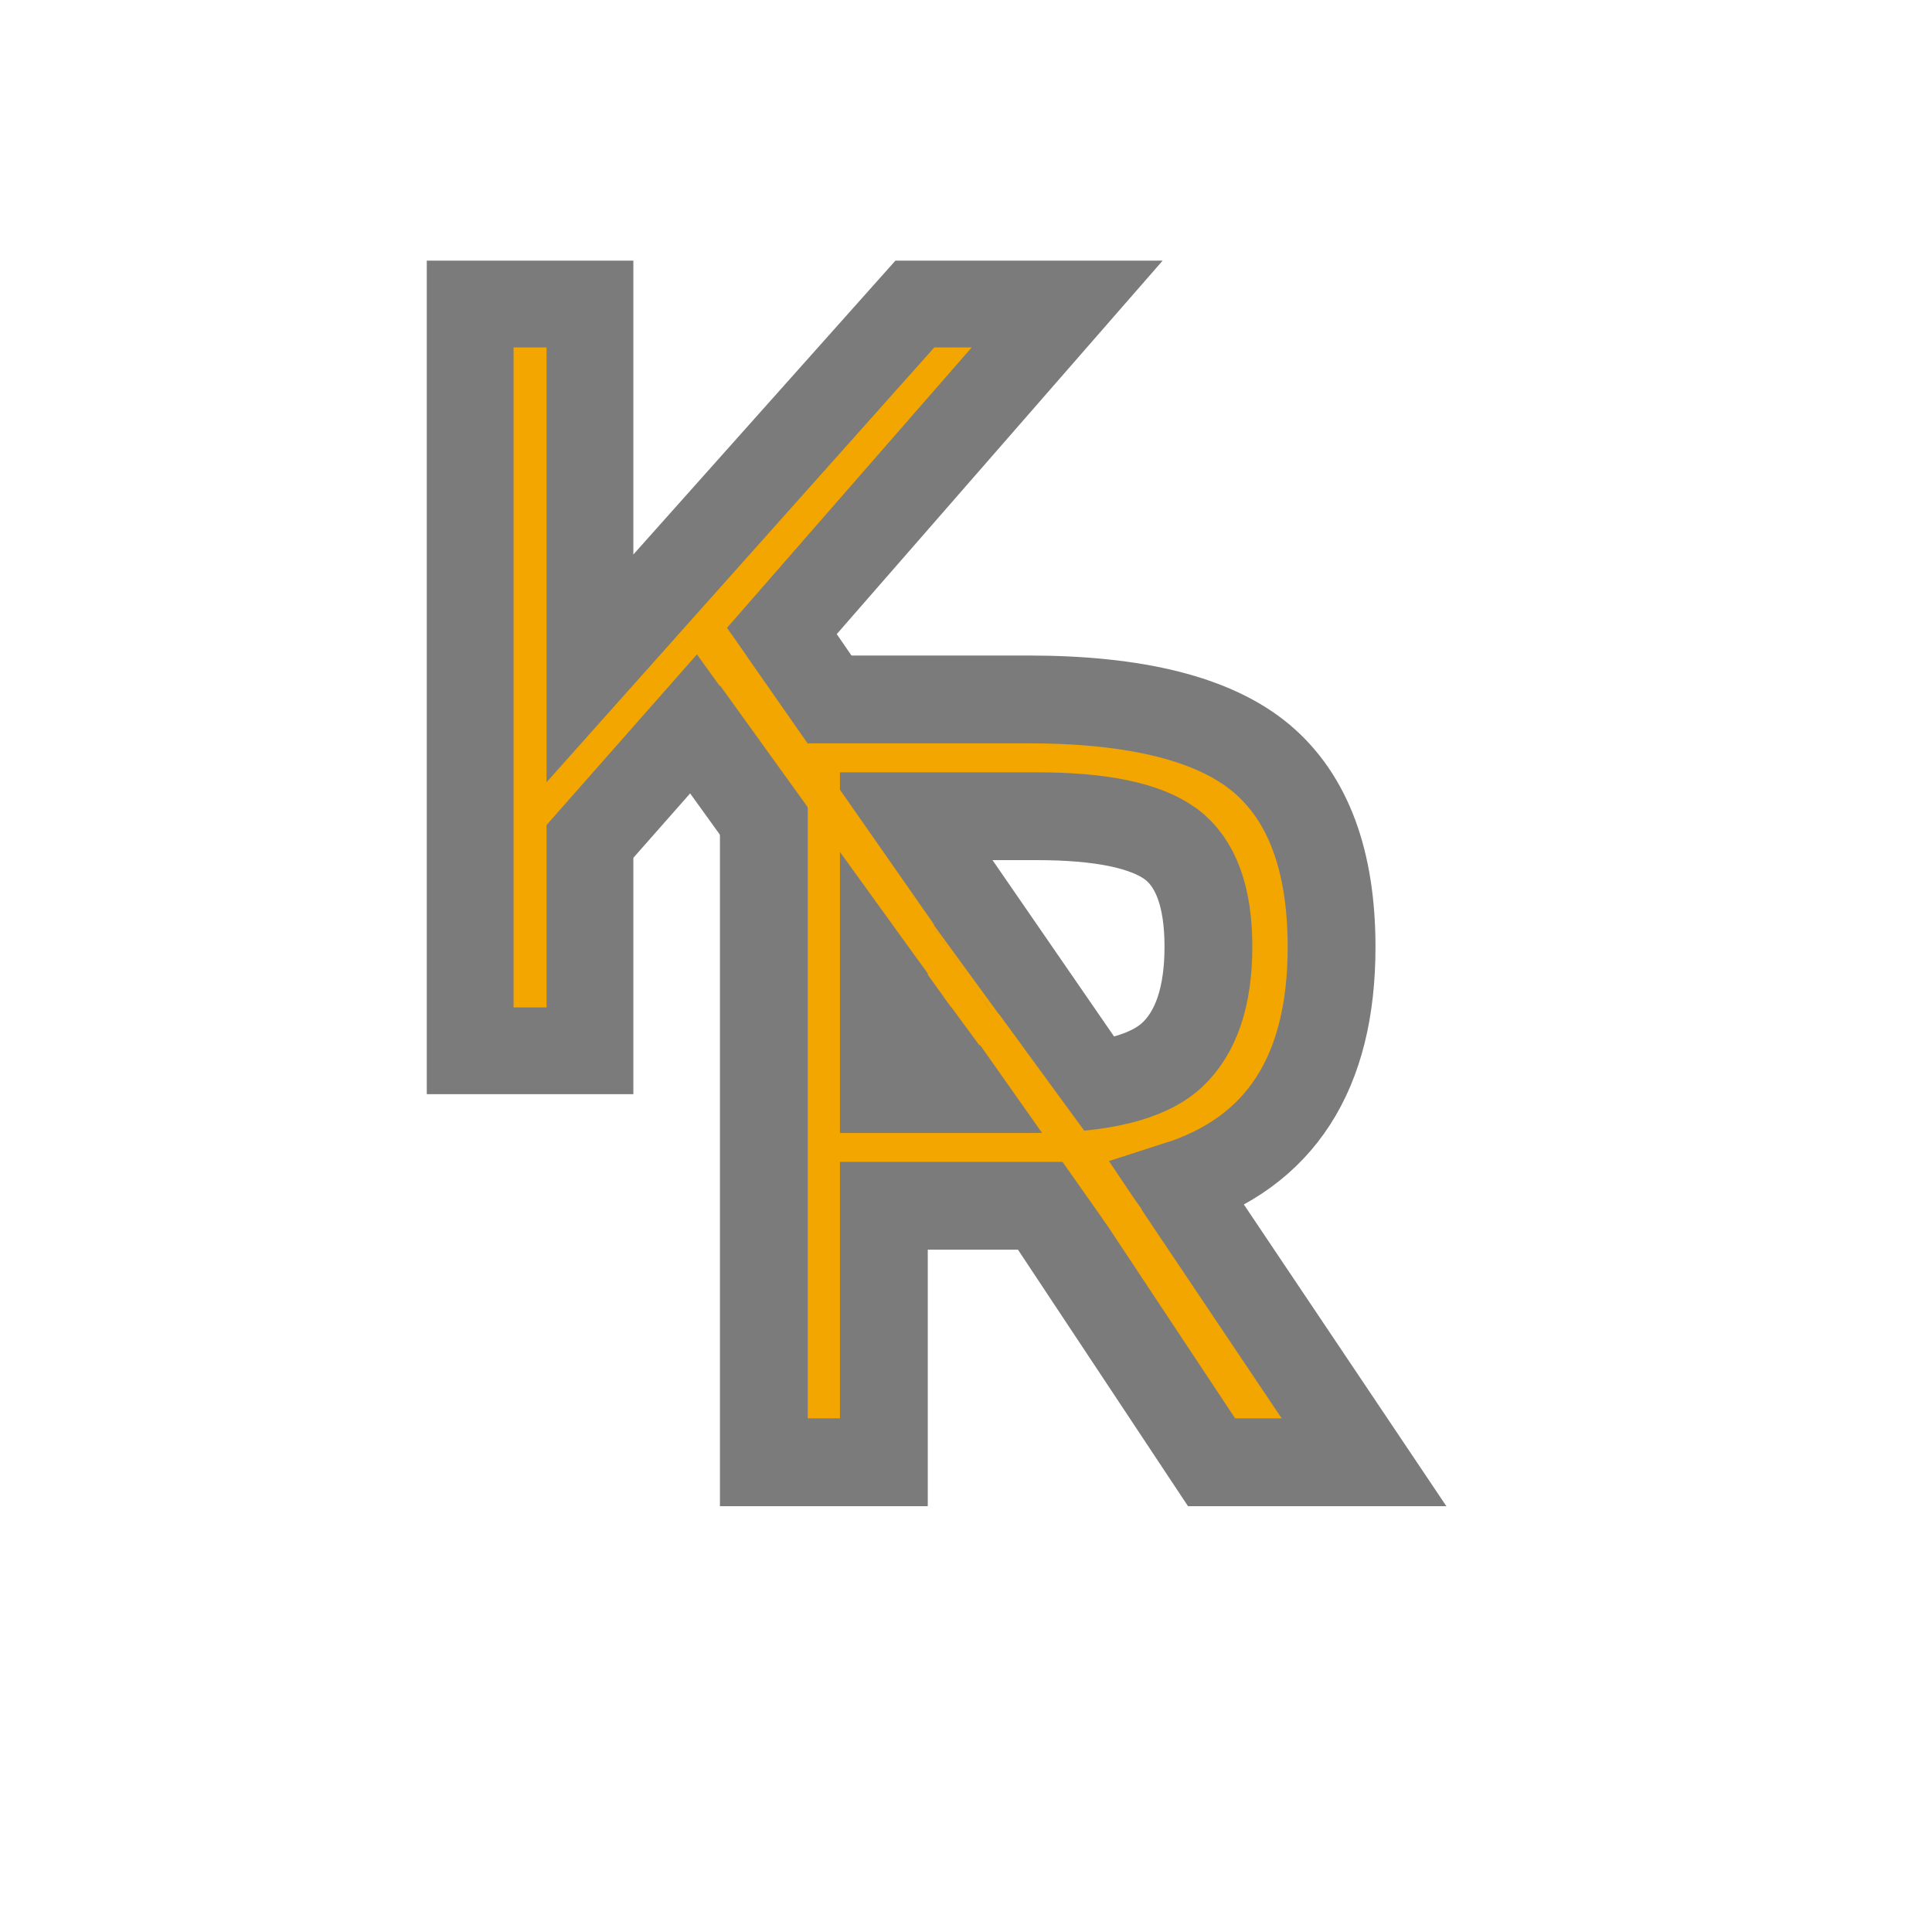 <?xml version="1.0" encoding="utf-8"?>
<!-- Generator: Adobe Illustrator 16.0.0, SVG Export Plug-In . SVG Version: 6.00 Build 0)  -->
<!DOCTYPE svg PUBLIC "-//W3C//DTD SVG 1.1//EN" "http://www.w3.org/Graphics/SVG/1.1/DTD/svg11.dtd">
<svg version="1.1" id="Layer_1" xmlns="http://www.w3.org/2000/svg" xmlns:xlink="http://www.w3.org/1999/xlink" x="0px" y="0px"
	 width="150px" height="150px" viewBox="0 0 150 150" enable-background="new 0 0 150 150" xml:space="preserve">
<g>
	<path fill="#F3A500" stroke="#7B7B7B" stroke-width="6.738" stroke-miterlimit="10" d="M36.504,23.606h9.301v28.285l25.224-28.285
		h11.826L60.705,48.989L83.17,81.583H72.133L53.847,56.204l-8.042,9.123v16.256h-9.301V23.606z"/>
</g>
<line fill="none" x1="71.625" y1="75.042" x2="86.25" y2="95.584"/>
<path fill="#F3A500" d="M73.281,77.406c9.438,12.844,9.094,12.375,9.438,12.844s3.406-0.125,3.406-0.125
	C76.75,78.188,76.75,78.188,76.75,78.188"/>
<path fill="#F3A500" d="M81.5,84.156C69.531,67.75,69.531,67.75,69.531,67.75l6.344,9.219L78.031,80l2.906,3.844L81.5,84.156z"/>
<polygon fill="#F3A500" points="81.5,84.156 82.125,85.031 81.531,84.75 "/>
<g>
	<g>
		<path fill="#F3A500" d="M80.906,85.031c0.645,0,0.645-1,0-1S80.262,85.031,80.906,85.031L80.906,85.031z"/>
	</g>
</g>
<g>
	<g>
		<path fill="#F3A500" d="M80.969,85.031c0.645,0,0.645-1,0-1S80.324,85.031,80.969,85.031L80.969,85.031z"/>
	</g>
</g>
<g>
	<g>
		<path fill="#F3A500" d="M80.938,84.969c0.645,0,0.645-1,0-1S80.293,84.969,80.938,84.969L80.938,84.969z"/>
	</g>
</g>
<g>
	<g>
		<path fill="#F3A500" d="M81.031,84.906c0.645,0,0.645-1,0-1S80.387,84.906,81.031,84.906L81.031,84.906z"/>
	</g>
</g>
<g>
	<g>
		<path fill="#F3A500" d="M80.188,84.938c0.645,0,0.645-1,0-1S79.543,84.938,80.188,84.938L80.188,84.938z"/>
	</g>
</g>
<g>
	<g>
		<path fill="#F3A500" d="M79.938,84.344c0.645,0,0.645-1,0-1S79.293,84.344,79.938,84.344L79.938,84.344z"/>
	</g>
</g>
<g>
	<g>
		<path fill="#F3A500" d="M80.906,85.25c0.645,0,0.645-1,0-1S80.262,85.25,80.906,85.25L80.906,85.25z"/>
	</g>
</g>
<g>
	<g>
		<path fill="#F3A500" d="M80.938,85.094c0.645,0,0.645-1,0-1S80.293,85.094,80.938,85.094L80.938,85.094z"/>
	</g>
</g>
<g>
	<g>
		<path fill="#F3A500" d="M81,85c0.645,0,0.645-1,0-1S80.355,85,81,85L81,85z"/>
	</g>
</g>
<g>
	<g>
		<path fill="#F3A500" d="M81.062,84.938c0.645,0,0.645-1,0-1S80.418,84.938,81.062,84.938L81.062,84.938z"/>
	</g>
</g>
<g>
	<g>
		<path fill="#F3A500" d="M81.094,84.938c0.645,0,0.645-1,0-1S80.449,84.938,81.094,84.938L81.094,84.938z"/>
	</g>
</g>
<g>
	<path fill="#F3A500" stroke="#7B7B7B" stroke-width="6.817" stroke-miterlimit="10" d="M103.384,73.535
		c0,9.771-3.984,15.929-11.928,18.474l14.446,21.521H94.065l-13.2-19.914H68.623v19.914h-9.318V54.303h20.526
		c8.425,0,14.466,1.524,18.104,4.572C101.559,61.93,103.384,66.812,103.384,73.535z M90.981,81.928
		c1.889-1.752,2.84-4.565,2.84-8.434c0-3.869-0.978-6.523-2.918-7.965c-1.967-1.441-5.437-2.158-10.437-2.158H68.623v21.184h11.606
		C85.492,84.555,89.079,83.679,90.981,81.928z"/>
</g>
<path fill="#F3A500" d="M54.125,50.75c19.25,26.75,18.812,26.062,18.812,26.062L72.5,71.75C56.75,49.188,56.75,49.188,56.75,49.188"
	/>
<polyline fill="#F3A500" points="75.792,80.709 85.959,95.125 88.667,93.917 77.542,78.709 "/>
</svg>
